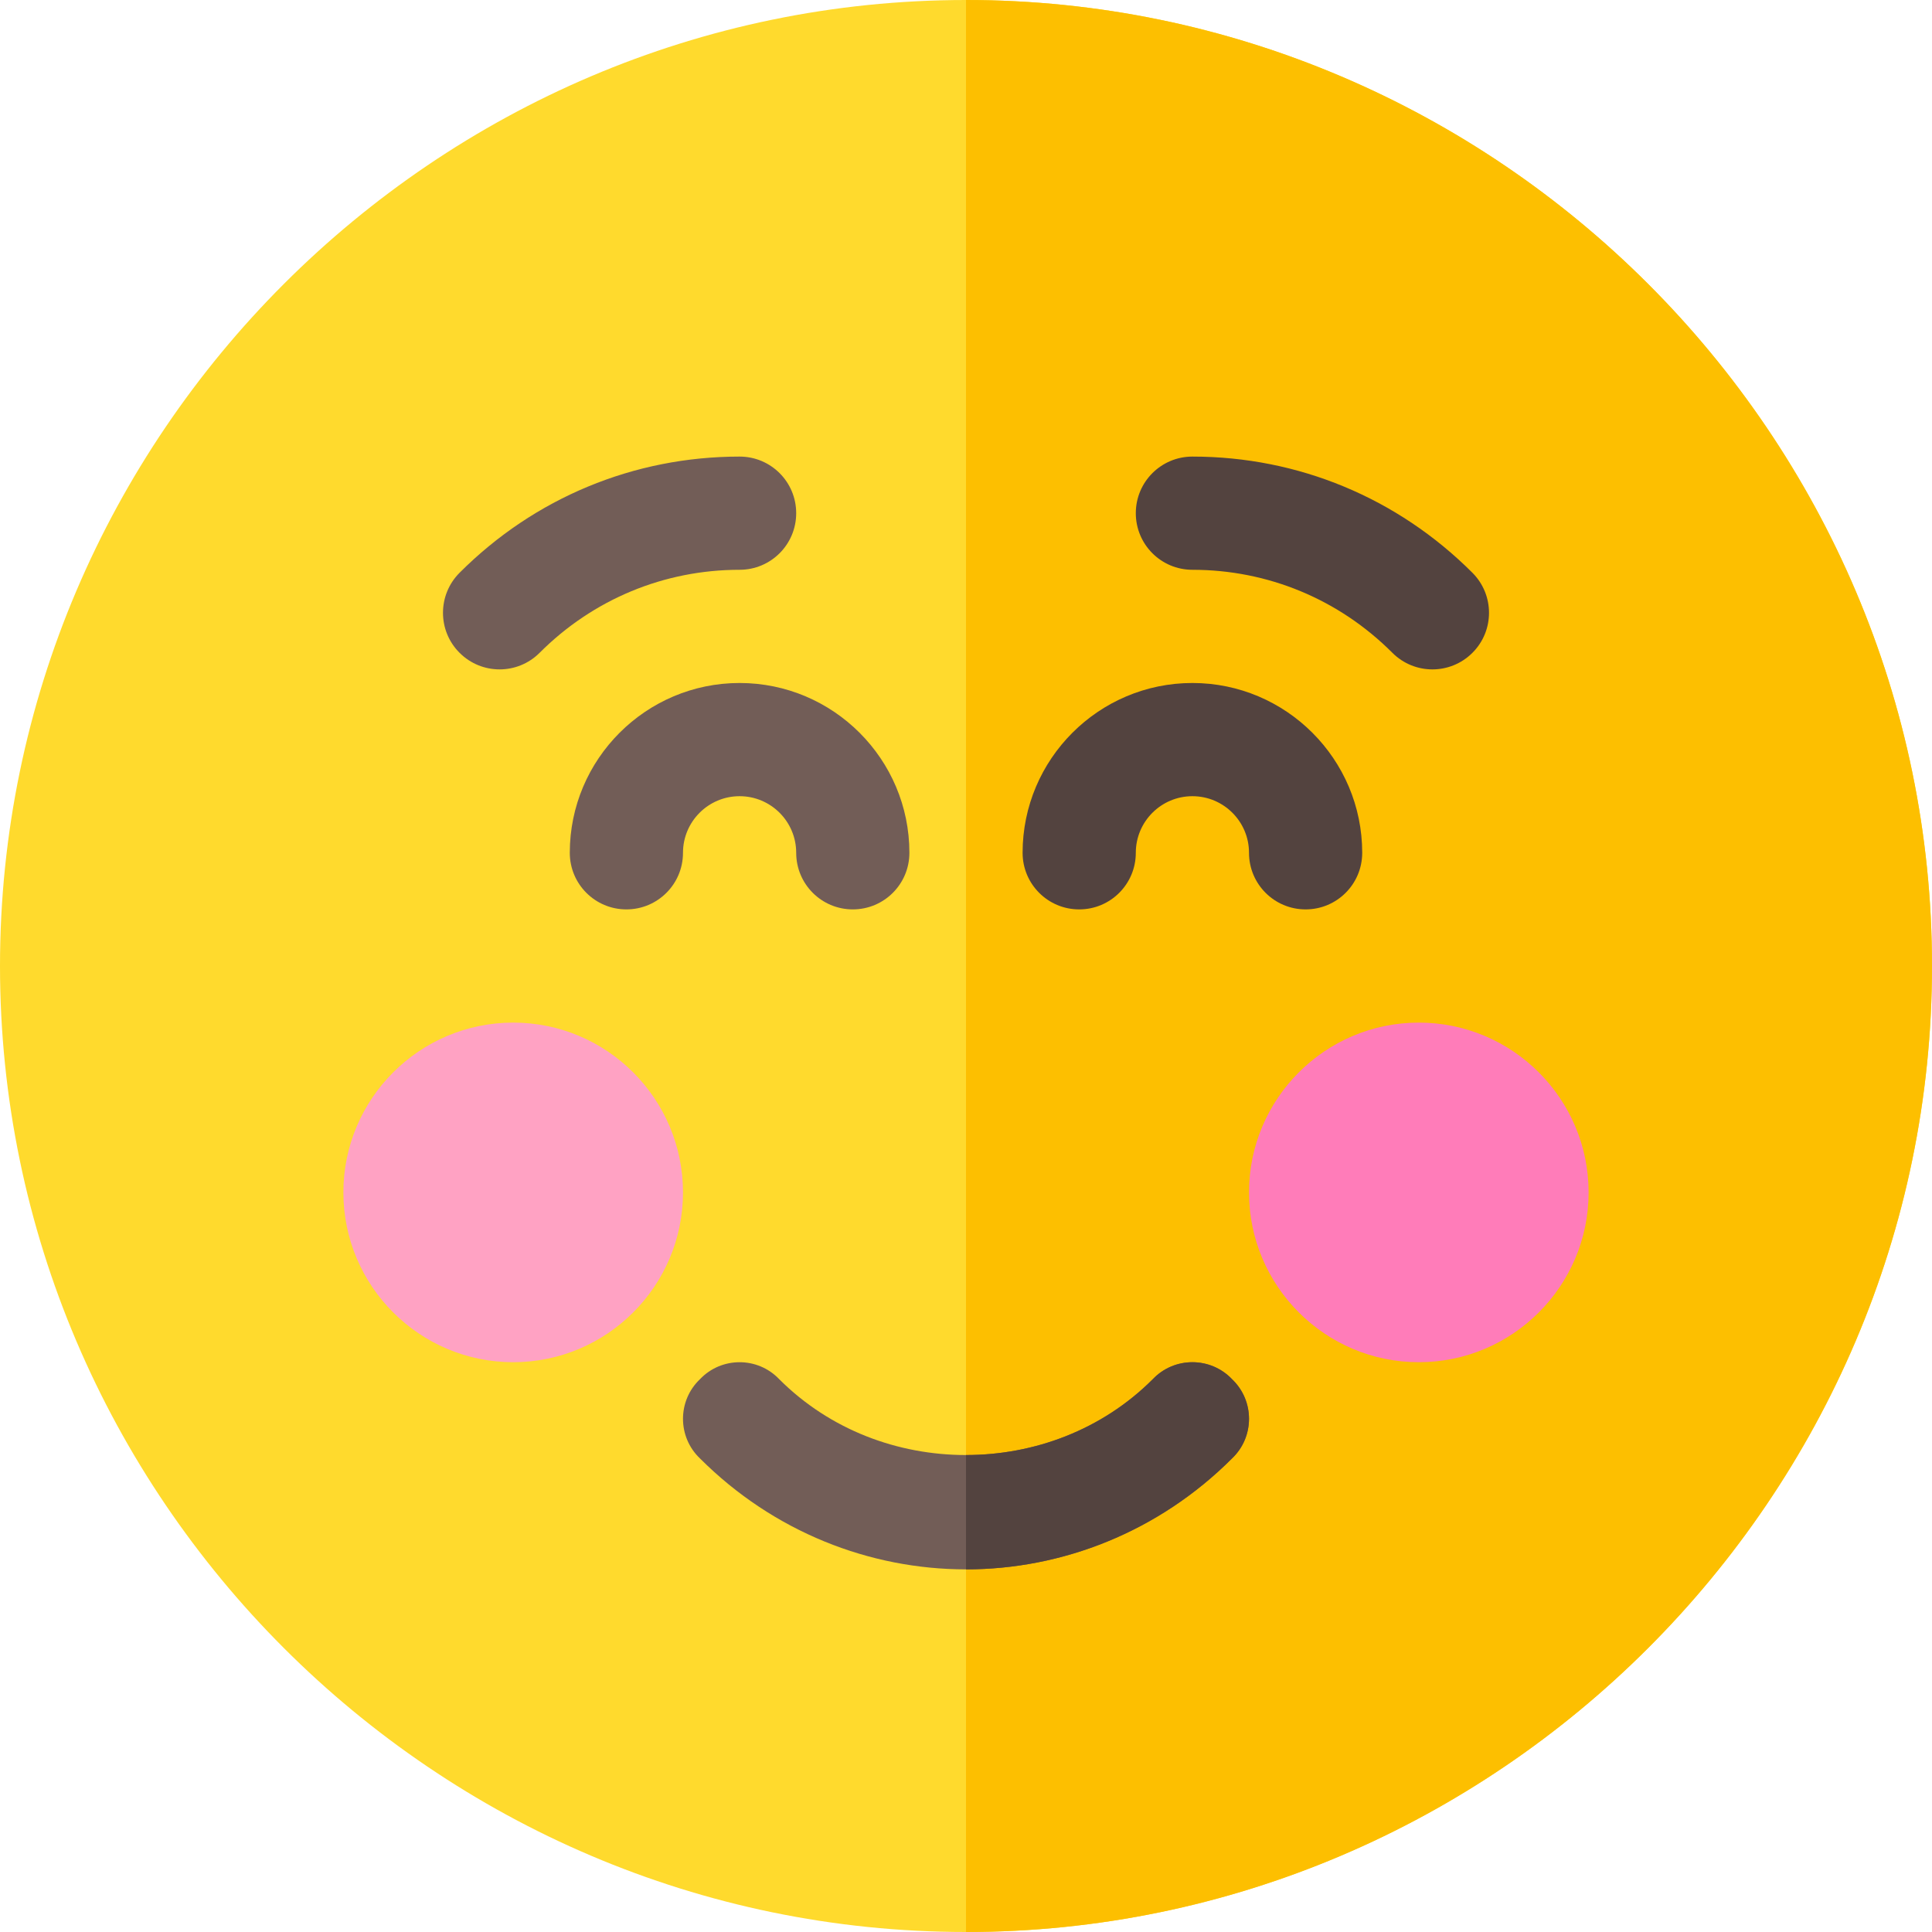 <svg id="Capa_1" enable-background="new 0 0 512 512" height="512" viewBox="0 0 512 512" width="512" xmlns="http://www.w3.org/2000/svg"><path d="m512 256c0 140.7-115.3 256-256 256s-256-115.3-256-256 115.3-256 256-256 256 115.3 256 256z" fill="#ffda2d"/><path d="m512 256c0 140.7-115.3 256-256 256v-512c140.7 0 256 115.3 256 256z" fill="#fdbf00"/><path d="m121.791 173.002c-5.859-5.845-5.859-15.352 0-21.211 19.833-19.849 46.187-30.791 74.209-30.791 8.291 0 15 6.709 15 15s-6.709 15-15 15c-19.995 0-38.818 7.808-52.998 22.002-5.859 5.859-15.351 5.859-21.211 0z" fill="#725d57"/><path d="m226 241c-8.291 0-15-6.709-15-15 0-8.276-6.724-15-15-15s-15 6.724-15 15c0 8.291-6.709 15-15 15s-15-6.709-15-15c0-24.814 20.186-45 45-45s45 20.186 45 45c0 8.291-6.709 15-15 15z" fill="#725d57"/><path d="m368.998 173.002c-14.18-14.194-33.003-22.002-52.998-22.002-8.291 0-15-6.709-15-15s6.709-15 15-15c28.022 0 54.374 10.942 74.209 30.791 5.859 5.859 5.859 15.366 0 21.211-5.859 5.859-15.351 5.859-21.211 0z" fill="#53433f"/><path d="m346 241c-8.291 0-15-6.709-15-15 0-8.276-6.724-15-15-15s-15 6.724-15 15c0 8.291-6.709 15-15 15s-15-6.709-15-15c0-24.814 20.186-45 45-45s45 20.186 45 45c0 8.291-6.709 15-15 15z" fill="#53433f"/><path d="m136 361c-24.814 0-45-20.186-45-45s20.186-45 45-45 45 20.186 45 45-20.186 45-45 45z" fill="#ffa2c3"/><path d="m376 361c-24.814 0-45-20.186-45-45s20.186-45 45-45 45 20.186 45 45-20.186 45-45 45z" fill="#ff7cb9"/><path d="m326.499 386.499c-19.499 19.501-45 29.4-70.499 29.4s-51-9.899-70.499-29.399c-6-5.7-6-15.3 0-21 5.7-5.999 15.298-5.999 20.999 0 13.5 13.499 31.501 20.1 49.5 20.1s36-6.601 49.501-20.101c5.7-5.999 15.298-5.999 20.999 0 6 5.7 6 15.3-.001 21z" fill="#725d57"/><path d="m326.499 386.499c-19.499 19.501-45 29.4-70.499 29.4v-30.299c17.999 0 36-6.601 49.501-20.101 5.7-5.999 15.298-5.999 20.999 0 6 5.7 6 15.3-.001 21z" fill="#53433f"/></svg>